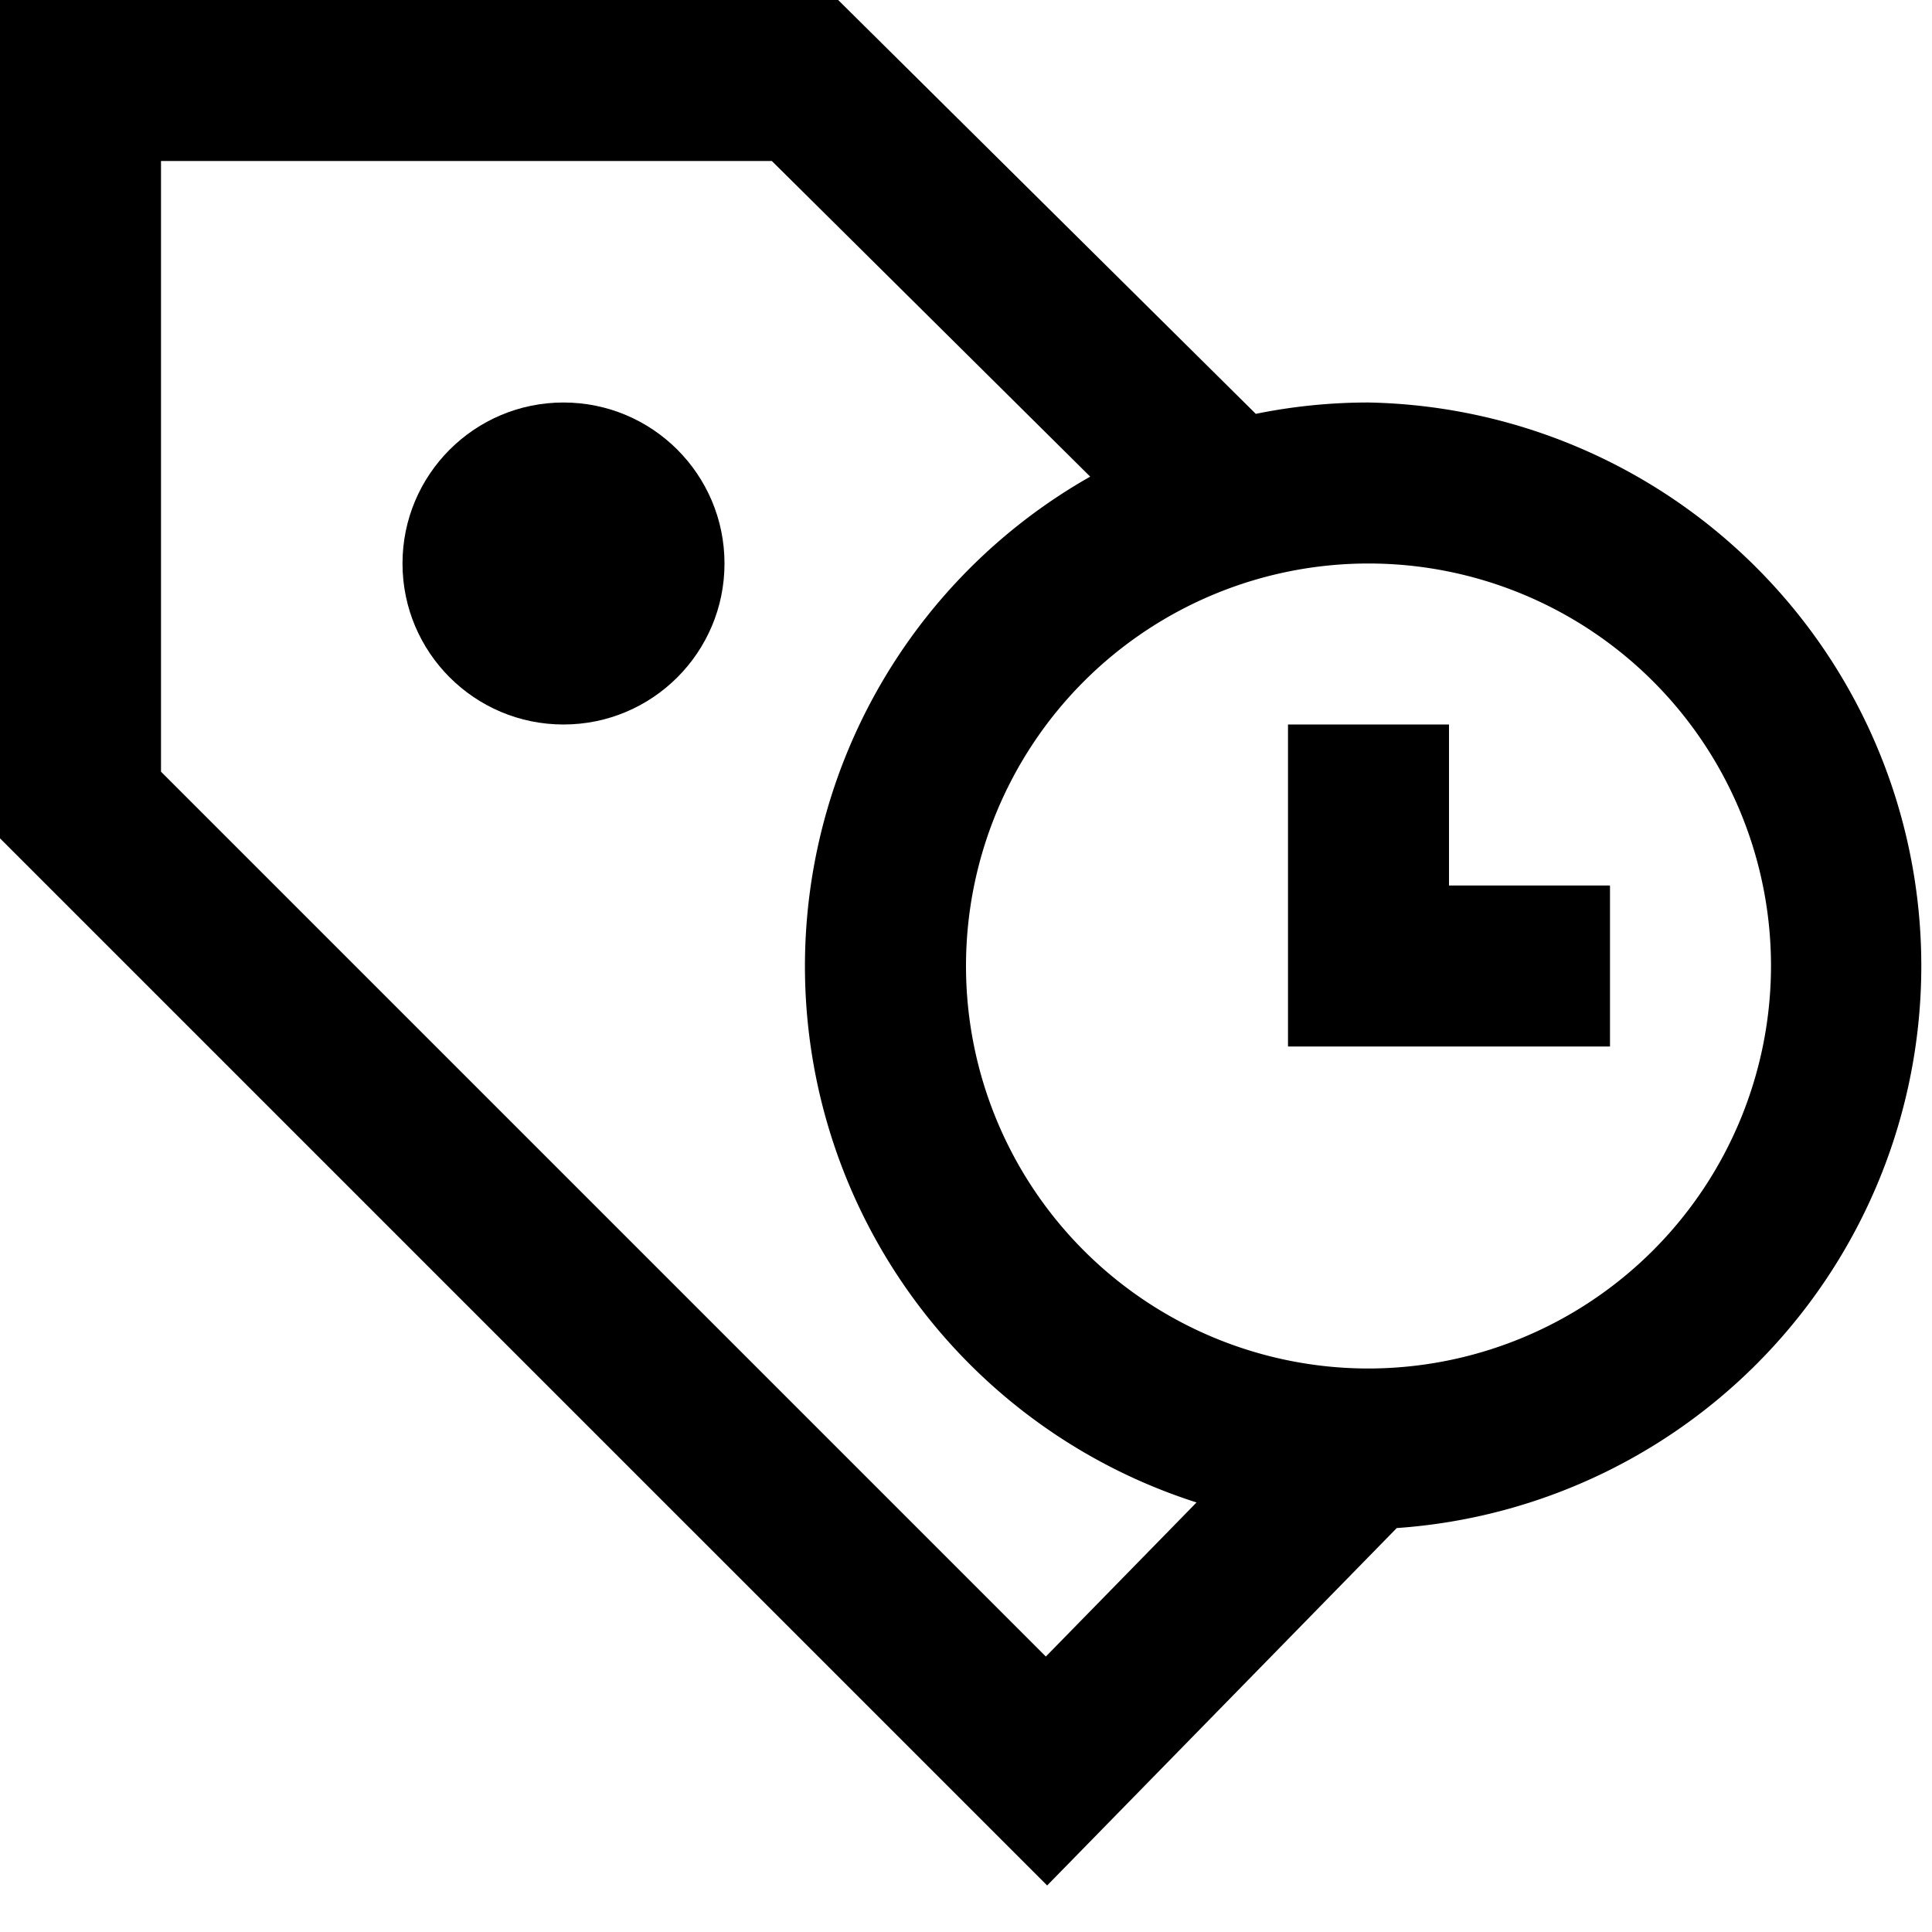 <svg xmlns="http://www.w3.org/2000/svg" width="24" height="24" viewBox="0 0 24 24">
  <title>shopping-24px-outline_tag-sale</title>
  <circle cx="7" cy="7" r="2"/>
  <path d="M17,5a7.006,7.006,0,0,0-1.4.141L10.412,0H0V10.414L13.008,23.422l4.343-4.44A7,7,0,0,0,17,5ZM12.992,20.578,2,9.586V2H9.588l3.955,3.921a6.992,6.992,0,0,0,1.321,12.743ZM17,17a5,5,0,1,1,5-5A5.006,5.006,0,0,1,17,17Z"/>
  <polygon points="18 9 16 9 16 13 20 13 20 11 18 11 18 9"/>
</svg>
